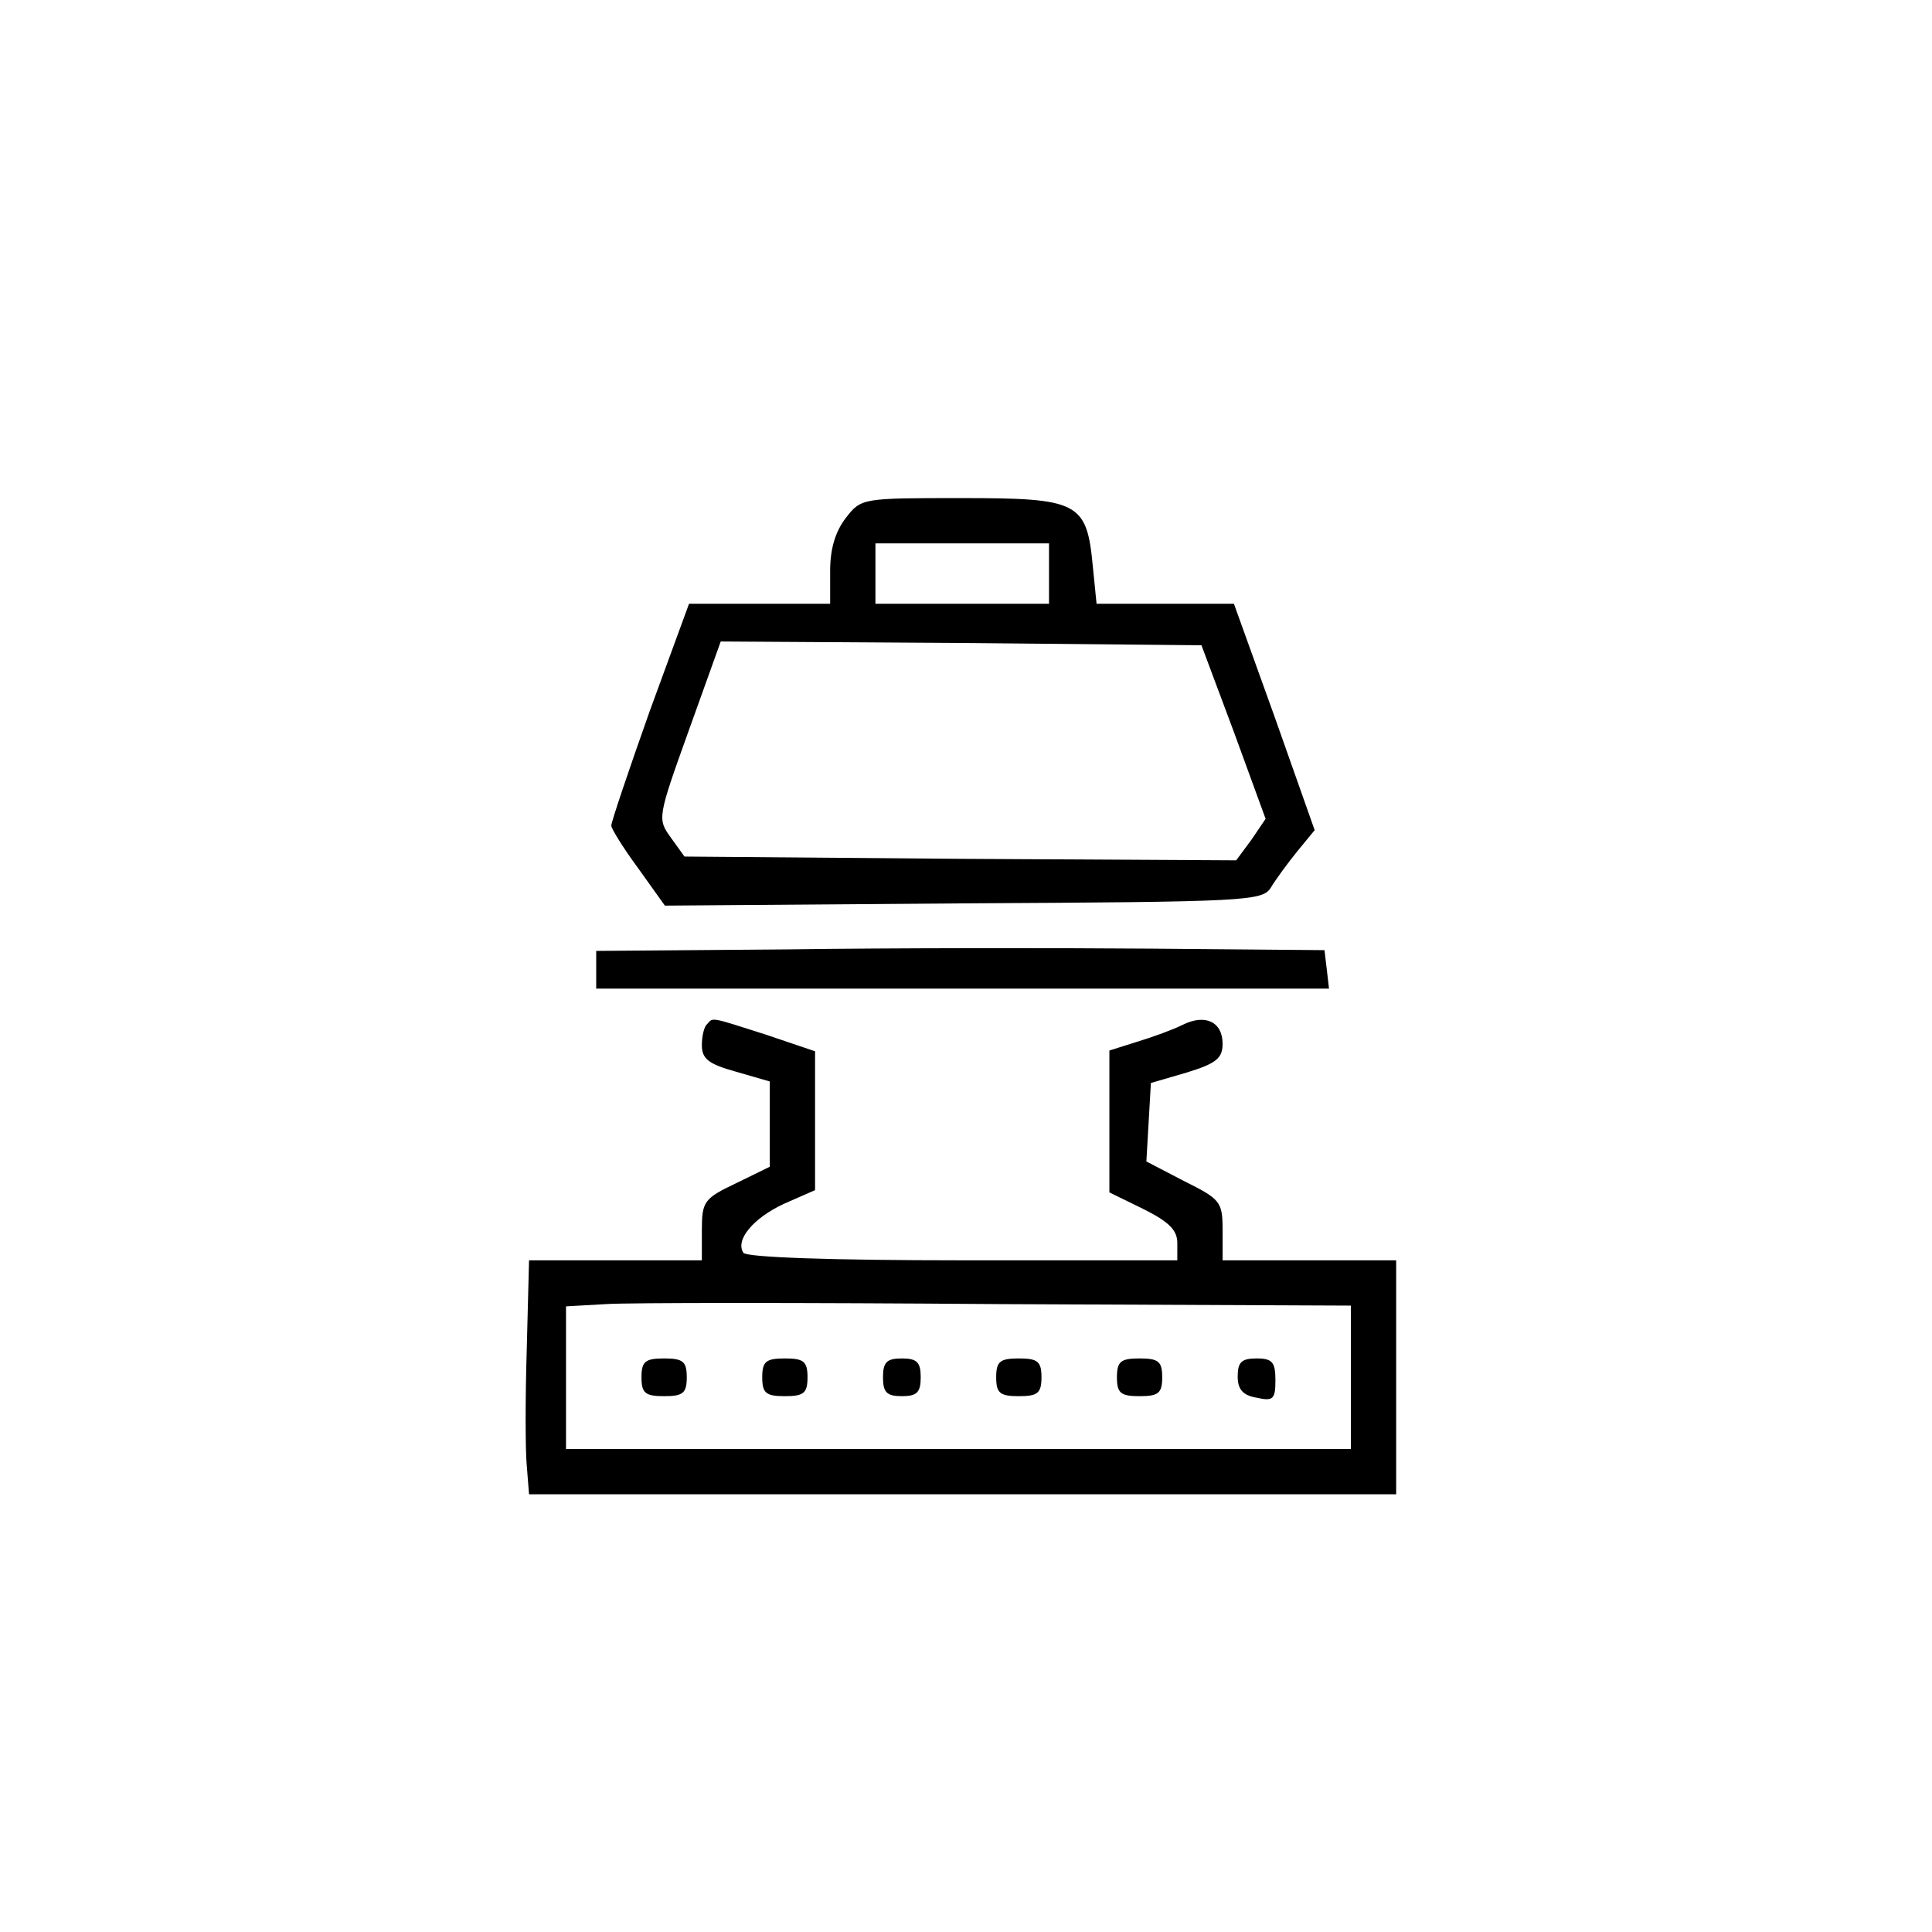 <?xml version="1.0" standalone="no"?>
<!DOCTYPE svg PUBLIC "-//W3C//DTD SVG 20010904//EN"
 "http://www.w3.org/TR/2001/REC-SVG-20010904/DTD/svg10.dtd">
<svg version="1.0" xmlns="http://www.w3.org/2000/svg"
 width="256pt" height="256pt" viewBox="0 0 256 256"
 preserveAspectRatio="xMidYMid meet">

<g transform="translate(0,256) scale(0.1,-0.1)"
fill="#000000" stroke="none">
<path d="M1121 1874 c-14 -18 -21 -41 -21 -70 l0 -44 -94 0 -93 0 -52 -142
c-28 -79 -51 -147 -51 -152 0 -4 16 -30 36 -57 l35 -49 396 3 c376 2 396 3
407 21 6 10 22 32 35 48 l23 28 -53 150 -54 150 -91 0 -91 0 -5 50 c-8 85 -19
90 -174 90 -131 0 -133 0 -153 -26z m269 -74 l0 -40 -115 0 -115 0 0 40 0 40
115 0 115 0 0 -40z m245 -210 l42 -115 -19 -28 -20 -27 -365 2 -366 3 -18 25
c-18 25 -18 26 24 143 l42 117 319 -2 318 -3 43 -115z"/>
<path d="M1043 1302 l-253 -2 0 -25 0 -25 486 0 485 0 -3 26 -3 25 -230 2
c-126 1 -344 1 -482 -1z"/>
<path d="M937 1203 c-4 -3 -7 -16 -7 -28 0 -18 9 -25 45 -35 l45 -13 0 -56 0
-57 -45 -22 c-42 -20 -45 -24 -45 -62 l0 -40 -114 0 -115 0 -3 -117 c-2 -65
-2 -135 0 -155 l3 -38 575 0 574 0 0 155 0 155 -115 0 -115 0 0 40 c0 38 -3
41 -51 65 l-50 26 3 52 3 52 48 14 c39 12 47 19 47 38 0 29 -23 40 -53 25 -12
-6 -39 -16 -59 -22 l-38 -12 0 -94 0 -94 45 -22 c34 -17 45 -28 45 -45 l0 -23
-284 0 c-175 0 -287 4 -291 10 -11 17 13 46 54 65 l41 18 0 92 0 92 -65 22
c-75 24 -70 23 -78 14z m853 -468 l0 -95 -520 0 -520 0 0 94 0 95 53 3 c28 2
262 2 520 0 l467 -2 0 -95z"/>
<path d="M850 735 c0 -21 5 -25 30 -25 25 0 30 4 30 25 0 21 -5 25 -30 25 -25
0 -30 -4 -30 -25z"/>
<path d="M1010 735 c0 -21 5 -25 30 -25 25 0 30 4 30 25 0 21 -5 25 -30 25
-25 0 -30 -4 -30 -25z"/>
<path d="M1170 735 c0 -20 5 -25 25 -25 20 0 25 5 25 25 0 20 -5 25 -25 25
-20 0 -25 -5 -25 -25z"/>
<path d="M1320 735 c0 -21 5 -25 30 -25 25 0 30 4 30 25 0 21 -5 25 -30 25
-25 0 -30 -4 -30 -25z"/>
<path d="M1480 735 c0 -21 5 -25 30 -25 25 0 30 4 30 25 0 21 -5 25 -30 25
-25 0 -30 -4 -30 -25z"/>
<path d="M1640 736 c0 -17 7 -25 25 -28 22 -5 25 -2 25 23 0 24 -4 29 -25 29
-20 0 -25 -5 -25 -24z"/>
</g>
</svg>
